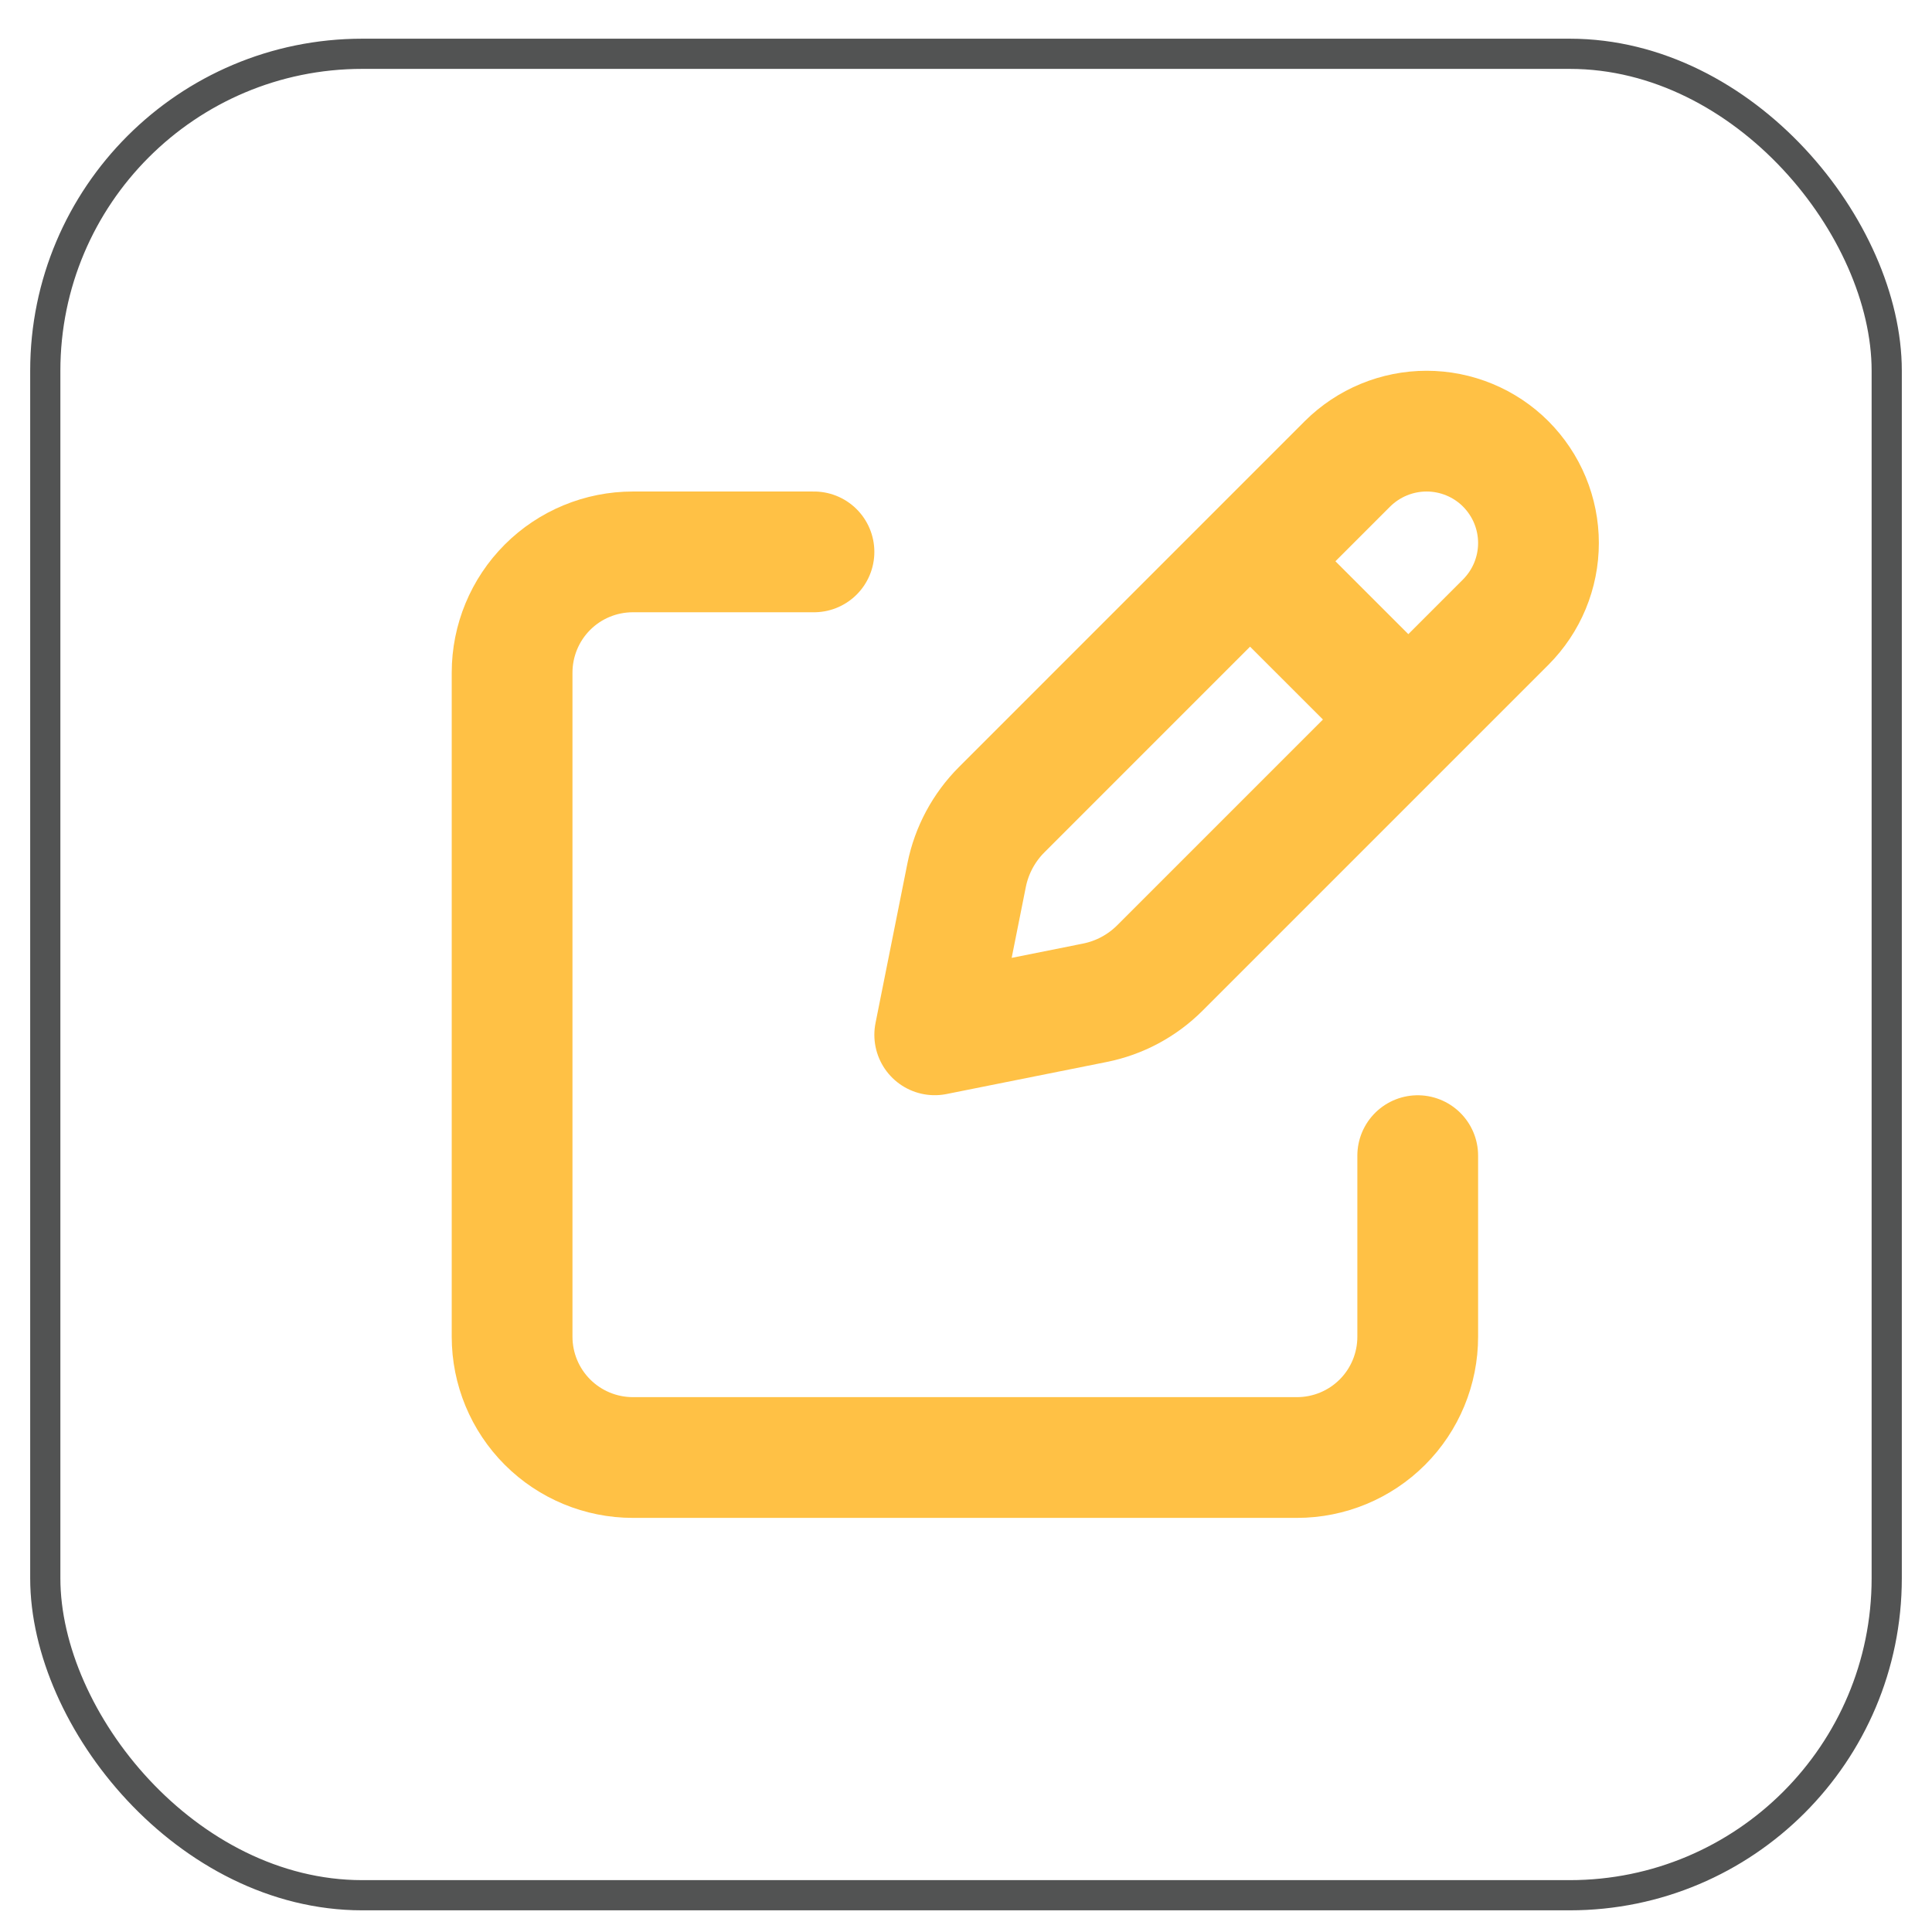 <svg width="32" height="32" viewBox="0 0 32 32" fill="none" xmlns="http://www.w3.org/2000/svg">
<rect x="0.75" y="0.891" width="30.5" height="30.5" rx="5.25" stroke="#525353" stroke-width="0.5"/>
<path d="M20.956 9.548L23.074 11.665M22.318 7.683L16.591 13.411C16.296 13.706 16.094 14.082 16.011 14.492L15.482 17.14L18.13 16.61C18.54 16.529 18.916 16.328 19.212 16.032L24.939 10.305C25.111 10.132 25.248 9.928 25.341 9.703C25.434 9.478 25.482 9.237 25.482 8.994C25.482 8.751 25.434 8.51 25.341 8.285C25.248 8.06 25.111 7.856 24.939 7.683C24.767 7.511 24.563 7.375 24.338 7.282C24.113 7.189 23.872 7.141 23.629 7.141C23.386 7.141 23.145 7.189 22.92 7.282C22.695 7.375 22.491 7.511 22.318 7.683Z" stroke="#FFC145" stroke-width="2" stroke-linecap="round" stroke-linejoin="round"/>
<path d="M23.482 19.141V22.141C23.482 22.671 23.272 23.18 22.897 23.555C22.522 23.93 22.013 24.141 21.482 24.141H10.482C9.952 24.141 9.443 23.93 9.068 23.555C8.693 23.18 8.482 22.671 8.482 22.141V11.141C8.482 10.61 8.693 10.101 9.068 9.726C9.443 9.351 9.952 9.141 10.482 9.141H13.482" stroke="#FFC145" stroke-width="2" stroke-linecap="round" stroke-linejoin="round"/>
</svg>

